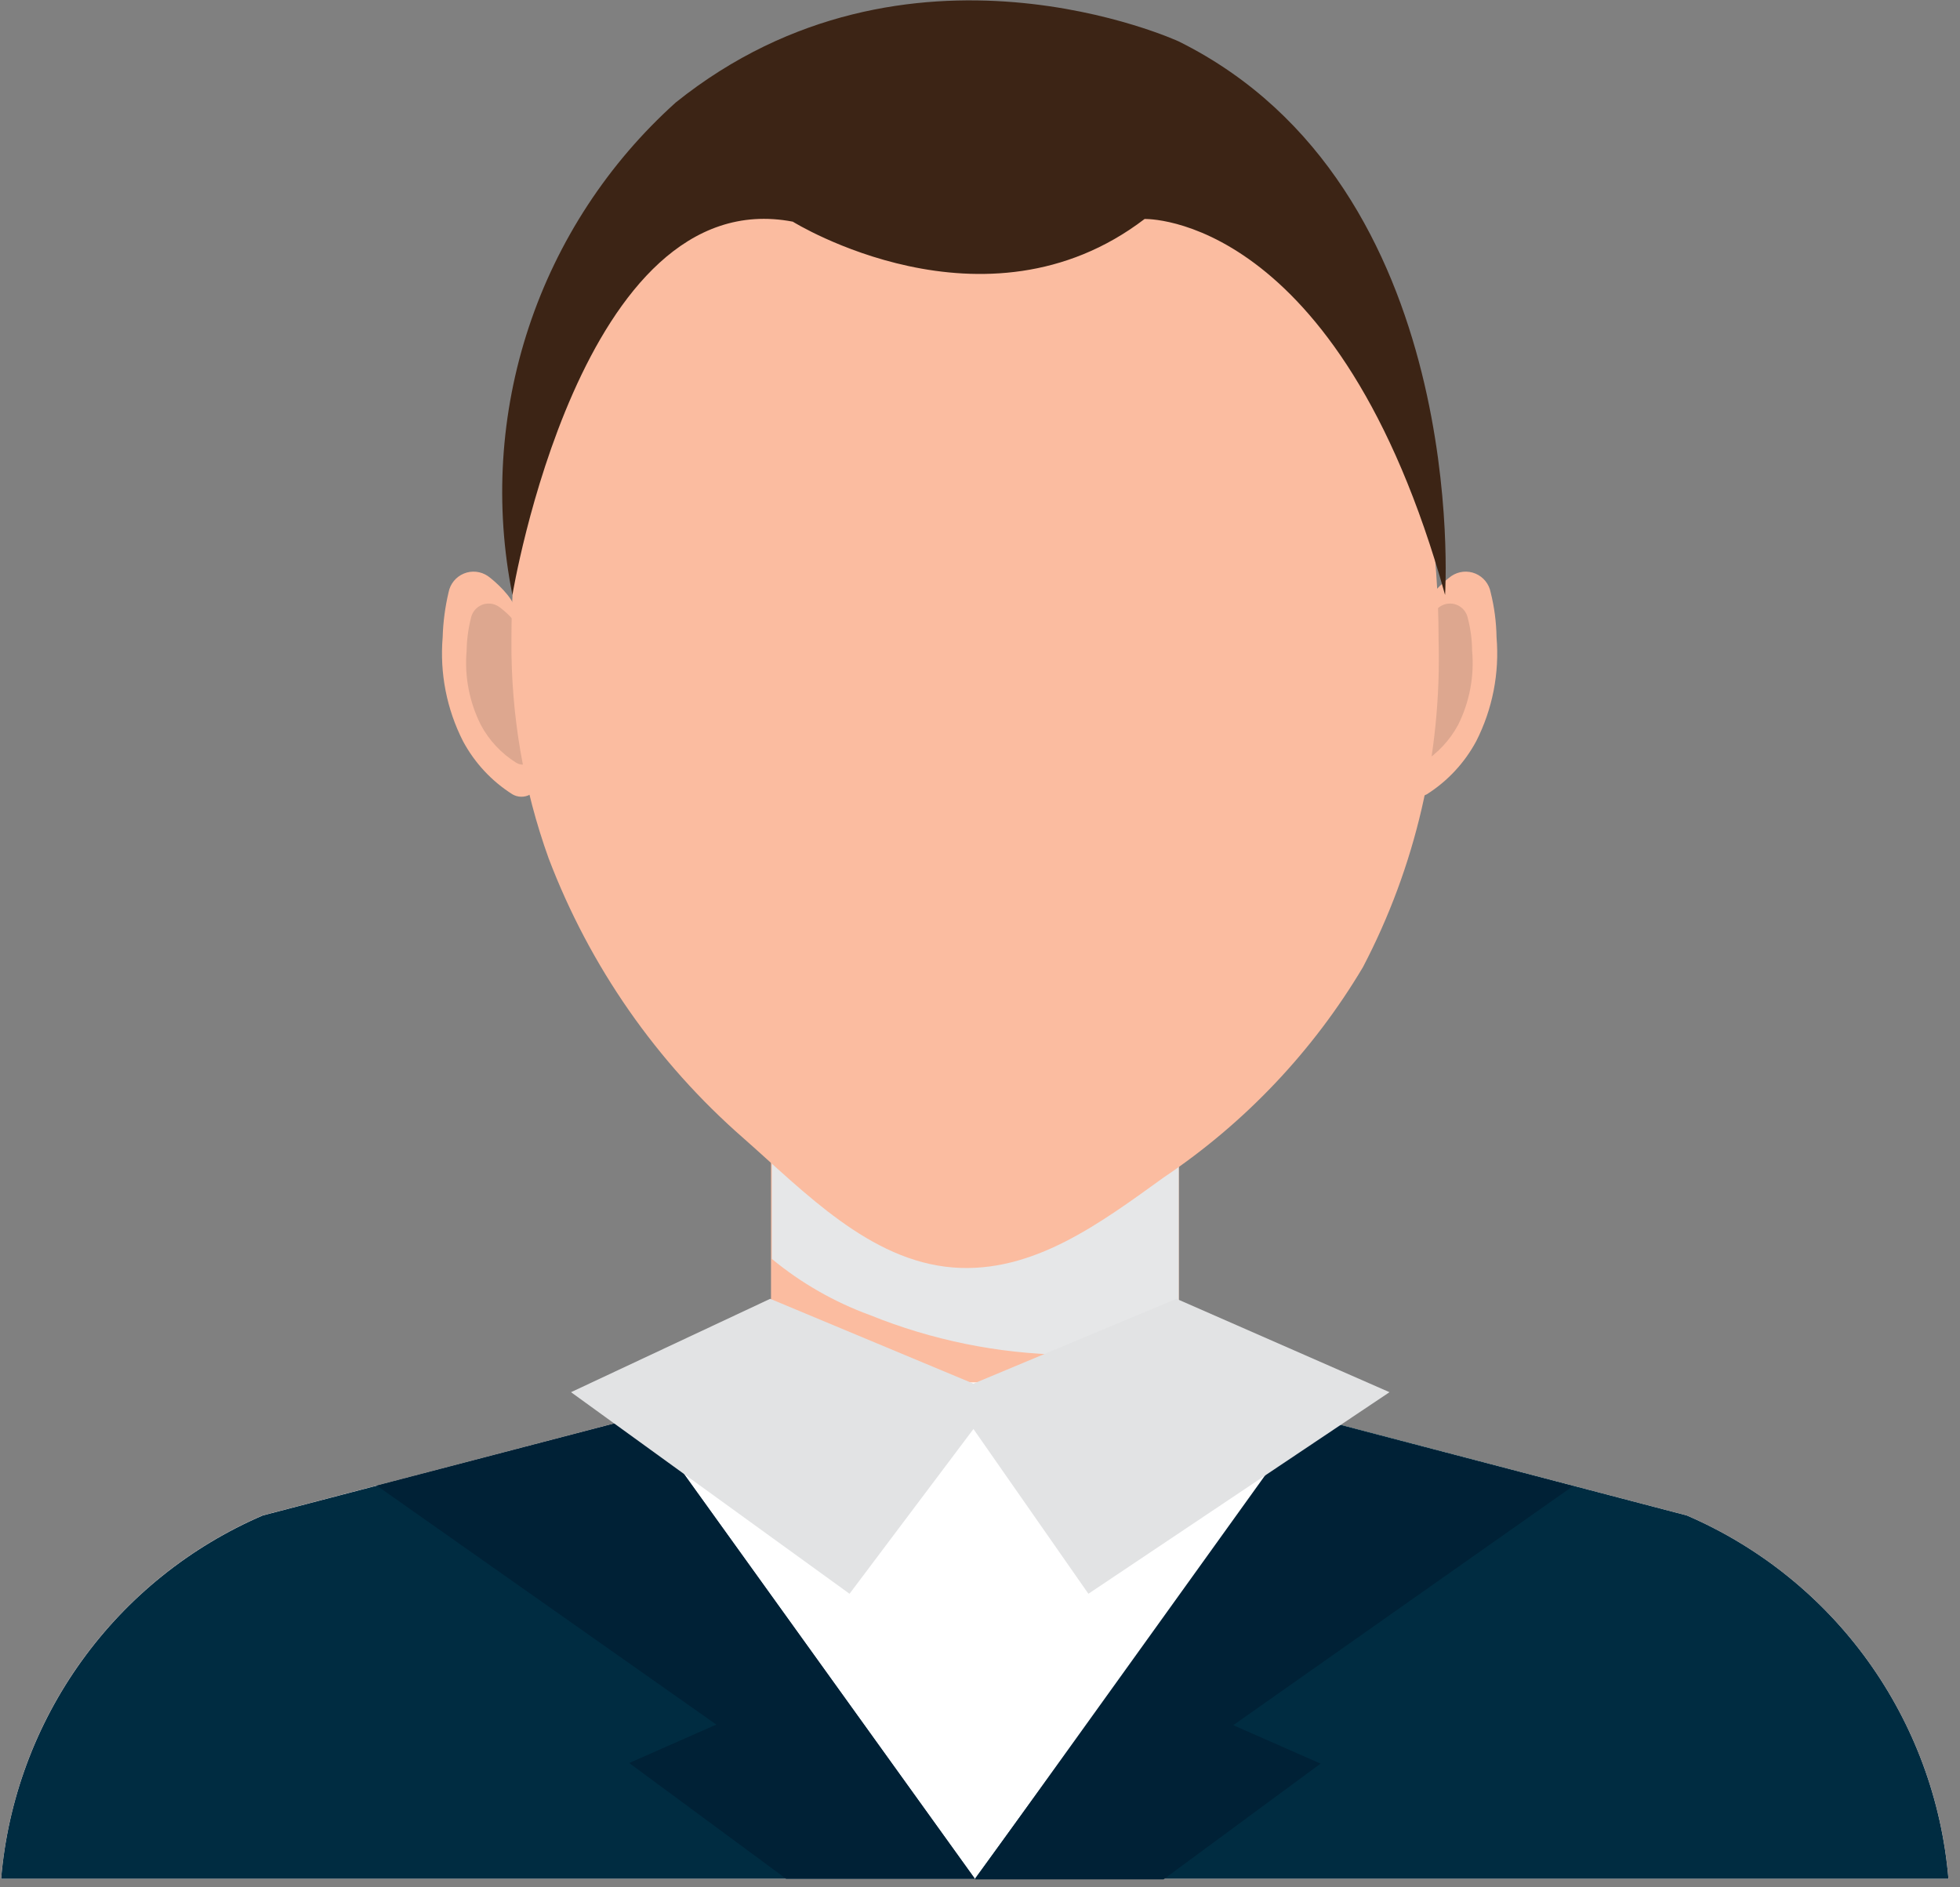 <svg width="81" height="78" viewBox="0 0 81 78" fill="none" xmlns="http://www.w3.org/2000/svg">
<rect x="0" y="0" width="81" height="78" fill="#808080" stroke="none"/>
<path d="M48.713 46.145H31.863V57.495H48.713V46.145Z" fill="#FBBCA0"/>
<g style="mix-blend-mode:multiply">
<path d="M35.951 54.35C38.513 55.387 41.243 55.943 44.006 55.99C45.585 55.999 47.161 55.861 48.715 55.578V46.145H31.898V52.03C33.108 53.028 34.478 53.812 35.951 54.35Z" fill="#E6E7E8"/>
</g>
<path d="M58.879 25.118C58.938 24.706 59.661 24.034 59.981 23.806C60.125 23.709 60.291 23.648 60.464 23.63C60.638 23.613 60.813 23.638 60.974 23.705C61.134 23.772 61.276 23.877 61.386 24.012C61.496 24.148 61.571 24.308 61.603 24.479C61.756 25.087 61.837 25.71 61.847 26.337C61.972 27.82 61.681 29.307 61.007 30.633C60.526 31.529 59.822 32.285 58.964 32.828C58.856 32.885 58.736 32.915 58.615 32.915C58.493 32.915 58.373 32.885 58.266 32.827C58.159 32.77 58.068 32.687 58 32.586C57.932 32.485 57.891 32.368 57.879 32.248L58.879 25.118Z" fill="#FBBCA0"/>
<path d="M58.718 26.009C58.718 25.715 59.273 25.236 59.5 25.076C59.603 25.005 59.722 24.961 59.846 24.948C59.97 24.935 60.095 24.953 60.211 25C60.326 25.048 60.428 25.124 60.506 25.221C60.585 25.318 60.638 25.433 60.661 25.555C60.775 25.992 60.834 26.441 60.837 26.892C60.933 27.949 60.732 29.012 60.257 29.961C59.913 30.599 59.409 31.138 58.794 31.524C58.718 31.571 58.63 31.597 58.541 31.6C58.451 31.602 58.362 31.582 58.283 31.541C58.204 31.5 58.136 31.438 58.087 31.363C58.038 31.288 58.01 31.202 58.004 31.113C58.004 31.113 58.718 26.018 58.718 26.009Z" fill="#DDA78F"/>
<path d="M21.262 25.118C21.203 24.706 20.48 24.034 20.16 23.806C20.016 23.709 19.85 23.648 19.677 23.63C19.503 23.613 19.328 23.638 19.168 23.705C19.007 23.772 18.865 23.877 18.755 24.012C18.645 24.148 18.57 24.308 18.538 24.479C18.394 25.088 18.312 25.711 18.294 26.337C18.169 27.82 18.46 29.307 19.135 30.633C19.615 31.529 20.319 32.285 21.178 32.828C21.286 32.891 21.408 32.925 21.533 32.928C21.658 32.931 21.782 32.902 21.893 32.844C22.003 32.786 22.098 32.701 22.167 32.596C22.236 32.492 22.277 32.372 22.287 32.248L21.262 25.118Z" fill="#FBBCA0"/>
<path d="M21.402 26.009C21.402 25.715 20.847 25.236 20.62 25.076C20.518 25.005 20.399 24.961 20.275 24.948C20.151 24.935 20.025 24.953 19.91 25C19.795 25.048 19.693 25.124 19.615 25.221C19.536 25.318 19.483 25.433 19.46 25.555C19.35 25.993 19.291 26.441 19.284 26.892C19.191 27.95 19.395 29.012 19.872 29.961C20.214 30.601 20.719 31.14 21.335 31.524C21.412 31.571 21.499 31.597 21.588 31.6C21.678 31.602 21.767 31.582 21.846 31.541C21.925 31.5 21.993 31.438 22.042 31.363C22.091 31.288 22.119 31.202 22.125 31.113C22.125 31.113 21.411 26.018 21.402 26.009Z" fill="#DDA78F"/>
<path d="M59.452 26.463C59.581 31.16 58.504 35.812 56.324 39.974C54.262 43.439 51.456 46.402 48.109 48.65C45.494 50.533 42.694 52.644 39.381 52.383C35.934 52.106 33.252 49.264 30.729 47.044C27.136 43.907 24.37 39.934 22.674 35.476C21.634 32.586 21.113 29.535 21.135 26.463C21.135 11.271 29.712 1.712 40.289 1.712C50.867 1.712 59.452 11.271 59.452 26.463Z" fill="#FBBCA0"/>
<path d="M69.709 62.632L48.688 57.133H31.872L10.851 62.632C7.86 63.922 5.274 66 3.371 68.645C1.468 71.289 0.319 74.401 0.047 77.647H80.522C80.248 74.4 79.098 71.288 77.194 68.643C75.289 65.999 72.702 63.921 69.709 62.632Z" fill="#FBBCA0"/>
<path d="M69.709 62.632L48.688 57.133H31.872L10.851 62.632C7.86 63.922 5.274 66 3.371 68.645C1.468 71.289 0.319 74.401 0.047 77.647H80.522C80.248 74.4 79.098 71.288 77.194 68.643C75.289 65.999 72.702 63.921 69.709 62.632Z" fill="white"/>
<path d="M69.709 62.632L54.17 58.562L40.288 77.647L26.549 58.529L10.86 62.632C7.866 63.921 5.279 65.998 3.375 68.643C1.471 71.288 0.32 74.4 0.047 77.647H80.522C80.248 74.4 79.098 71.288 77.194 68.643C75.289 65.998 72.702 63.921 69.709 62.632Z" fill="#002C41"/>
<path d="M21.177 24.588C21.177 24.588 23.993 7.479 32.763 9.161C32.763 9.161 40.692 14.096 47.301 9.051C47.301 9.051 55.314 8.774 59.72 24.588C59.72 24.588 60.813 7.723 48.713 1.712C48.713 1.712 37.514 -3.45 27.928 4.234C25.132 6.748 23.039 9.947 21.855 13.517C20.671 17.085 20.437 20.901 21.177 24.588Z" fill="#3C2415"/>
<path d="M40.288 77.647L26.549 58.529L15.568 61.396L29.602 71.274L26.003 72.863L32.486 77.647H40.288Z" fill="#002136"/>
<path d="M40.289 77.672L54.02 58.554L65.001 61.421L50.967 71.299L54.575 72.888L48.083 77.672H40.289Z" fill="#002136"/>
<path d="M23.598 57.537L31.829 53.678L40.229 57.184L48.62 53.678L57.424 57.537L44.98 65.868L40.229 59.059L35.108 65.868L23.598 57.537Z" fill="#E2E3E4"/>
</svg>
